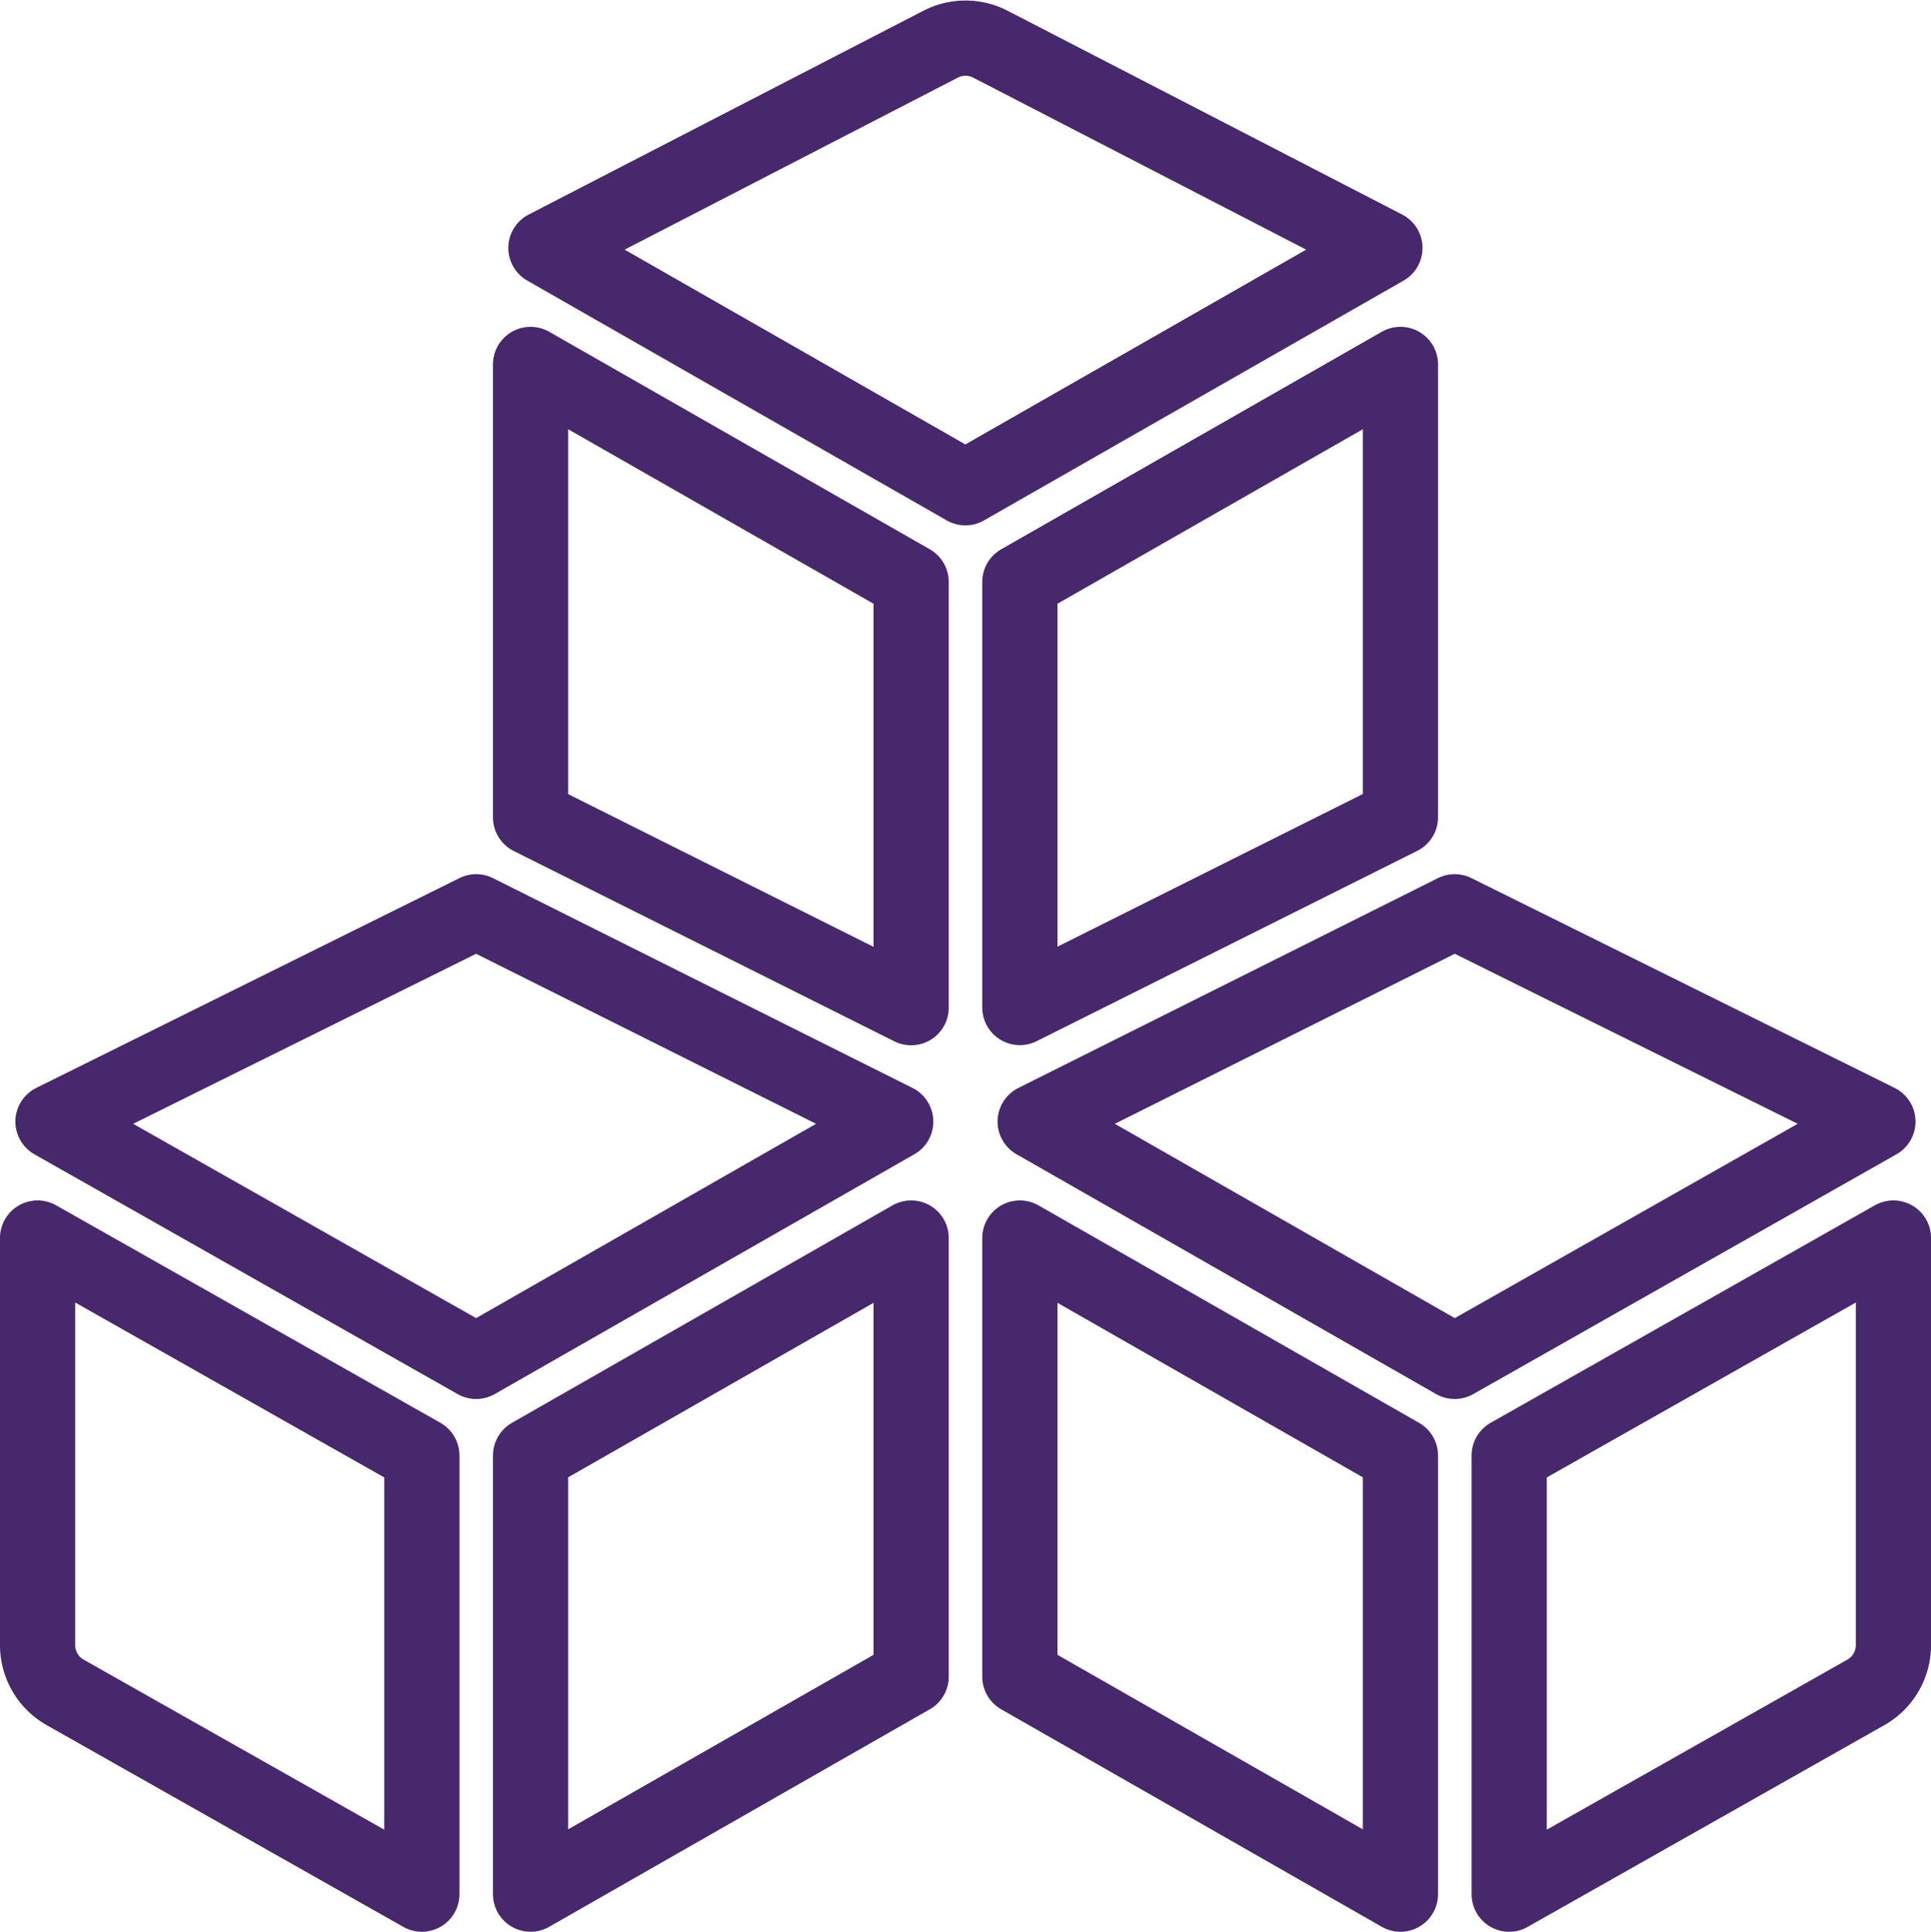 <svg xmlns="http://www.w3.org/2000/svg" width="51.351" height="51.366" viewBox="0 0 51.351 51.366"><g transform="translate(1 1.015)"><g transform="translate(0 31.904)"><path d="M0,331v10.824a1.445,1.445,0,0,0,.729,1.255l9.489,5.367V336.783Z" transform="translate(0 -331)" fill="none" stroke="#47286d" stroke-linejoin="round" stroke-width="2"/></g><g transform="translate(13.109 31.904)"><path d="M136,336.783v11.663l10.121-5.783V331Z" transform="translate(-136 -331)" fill="none" stroke="#47286d" stroke-linejoin="round" stroke-width="2"/></g><g transform="translate(26.121 31.904)"><path d="M271,331v11.663l10.121,5.783V336.783Z" transform="translate(-271 -331)" fill="none" stroke="#47286d" stroke-linejoin="round" stroke-width="2"/></g><g transform="translate(39.134 31.904)"><path d="M406,336.783v11.663l9.489-5.367a1.445,1.445,0,0,0,.729-1.255V331Z" transform="translate(-406 -331)" fill="none" stroke="#47286d" stroke-linejoin="round" stroke-width="2"/></g><g transform="translate(26.531 23.229)"><path d="M286.4,241l-11.157,5.579,11.157,6.376,11.254-6.376Z" transform="translate(-275.246 -241)" fill="none" stroke="#47286d" stroke-linejoin="round" stroke-width="2"/></g><g transform="translate(13.518 0)"><path d="M152.05.152a1.446,1.446,0,0,0-1.293,0L140.246,5.578,151.4,11.954l11.157-6.376Z" transform="translate(-140.246 0)" fill="none" stroke="#47286d" stroke-linejoin="round" stroke-width="2"/></g><g transform="translate(13.109 8.675)"><path d="M136,90v12.044l10.121,5.06V95.783Z" transform="translate(-136 -90)" fill="none" stroke="#47286d" stroke-linejoin="round" stroke-width="2"/></g><g transform="translate(0.409 23.229)"><path d="M15.5,241,4.246,246.579,15.5,252.955l11.157-6.376Z" transform="translate(-4.246 -241)" fill="none" stroke="#47286d" stroke-linejoin="round" stroke-width="2"/></g><g transform="translate(26.121 8.675)"><path d="M271,95.783V107.1l10.121-5.06V90Z" transform="translate(-271 -90)" fill="none" stroke="#47286d" stroke-linejoin="round" stroke-width="2"/></g></g></svg>